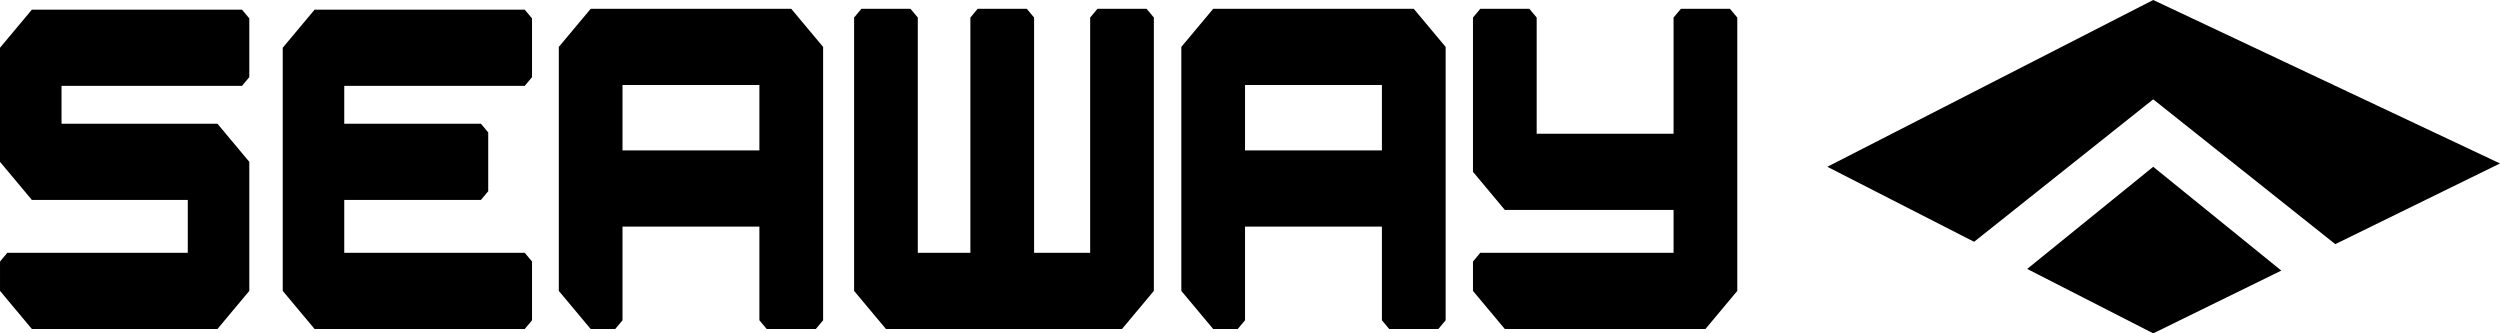 <?xml version="1.0" encoding="UTF-8"?>
<!DOCTYPE svg PUBLIC "-//W3C//DTD SVG 1.1//EN" "http://www.w3.org/Graphics/SVG/1.1/DTD/svg11.dtd">
<!-- Creator: CorelDRAW -->
<svg xmlns="http://www.w3.org/2000/svg" xml:space="preserve" width="149.999mm" height="20mm" version="1.1" style="shape-rendering:geometricPrecision; text-rendering:geometricPrecision; image-rendering:optimizeQuality; fill-rule:evenodd; clip-rule:evenodd"
viewBox="0 0 2690.62 358.75"
 xmlns:xlink="http://www.w3.org/1999/xlink"
 xmlns:xodm="http://www.corel.com/coreldraw/odm/2003">
 <defs>
  <style type="text/css">
   <![CDATA[
    .fil0 {fill:black}
   ]]>
  </style>
 </defs>
 <g id="Camada_x0020_1">
  <g id="_2937066670064">
   <path class="fil0" d="M260.46 10.41l-226.17 0 -34.29 40.99 0 122.77 34.29 40.99 167.81 0 0 56.91 -194.24 0 -7.84 9.39 0 31.61 34.29 41 199.73 0 34.29 -41 0 -138.9 -34.29 -40.99 -167.81 0 0 -40.77 194.24 0 7.84 -9.38 0 -63.23 -7.84 -9.38 0 -0.01zm2056.94 -10.41l-350.74 179.5 157.96 80.73 192.77 -153.33 195.95 155.86 177.28 -86.84 -373.22 -175.92 -0.01 -0.01zm-135.65 289.43l135.65 69.33 137.86 -67.54 -137.86 -111.71 -135.65 109.93zm-380.58 -270.55l0 125.04 -147.33 0 0 -125.04 -7.84 -9.38 -52.88 0 -7.84 9.38 0 166.04 34.28 41 181.61 0 0 46.16 -208.05 0 -7.84 9.38 0 31.62 34.28 40.99 215.9 0 34.29 -40.99 0 -294.2 -7.84 -9.38 -52.88 0 -7.84 9.38 -0.01 -0.01zm-313.89 325.81l0 -100.83 -147.32 0 0 100.84 -7.84 9.38 -26.44 0 -34.28 -40.99 0 -262.59 34.28 -40.99 215.89 0 34.29 40.99 0 294.19 -7.84 9.39 -52.88 0 -7.85 -9.39 -0 0zm0 -182.84l0 -70.36 -147.32 0 0 70.36 147.32 0zm-568.06 -142.97l0 294.19 34.28 40.99 254.06 0 34.28 -40.99 0 -294.19 -7.84 -9.38 -52.87 0 -7.85 9.38 0 253.19 -60.34 0 0 -253.19 -7.84 -9.38 -52.88 0 -7.85 9.38 0 253.19 -56.59 0 0 -253.19 -7.84 -9.38 -52.88 0 -7.84 9.38 0.01 0zm-101.93 325.81l0 -100.83 -147.32 0 0 100.84 -7.84 9.38 -26.43 0 -34.28 -40.99 0 -262.59 34.28 -40.99c71.96,0 143.93,0 215.89,0l34.29 40.99 0 294.19 -7.85 9.39 -52.87 0 -7.84 -9.39 -0.02 0zm0 -182.84l0 -70.36 -147.32 0 0 70.36 147.32 0zm-252.55 192.22l-226.17 0 -34.28 -40.99 0 -261.68 34.28 -40.99 226.17 0 7.84 9.38 0 63.23 -7.84 9.38 -194.24 0 0 40.77 147.11 0 7.84 9.38 0 63.22 -7.84 9.39 -147.11 0 0 56.91 194.24 0 7.84 9.38 0 63.23 -7.84 9.38z"/>
  </g>
 </g>
</svg>
